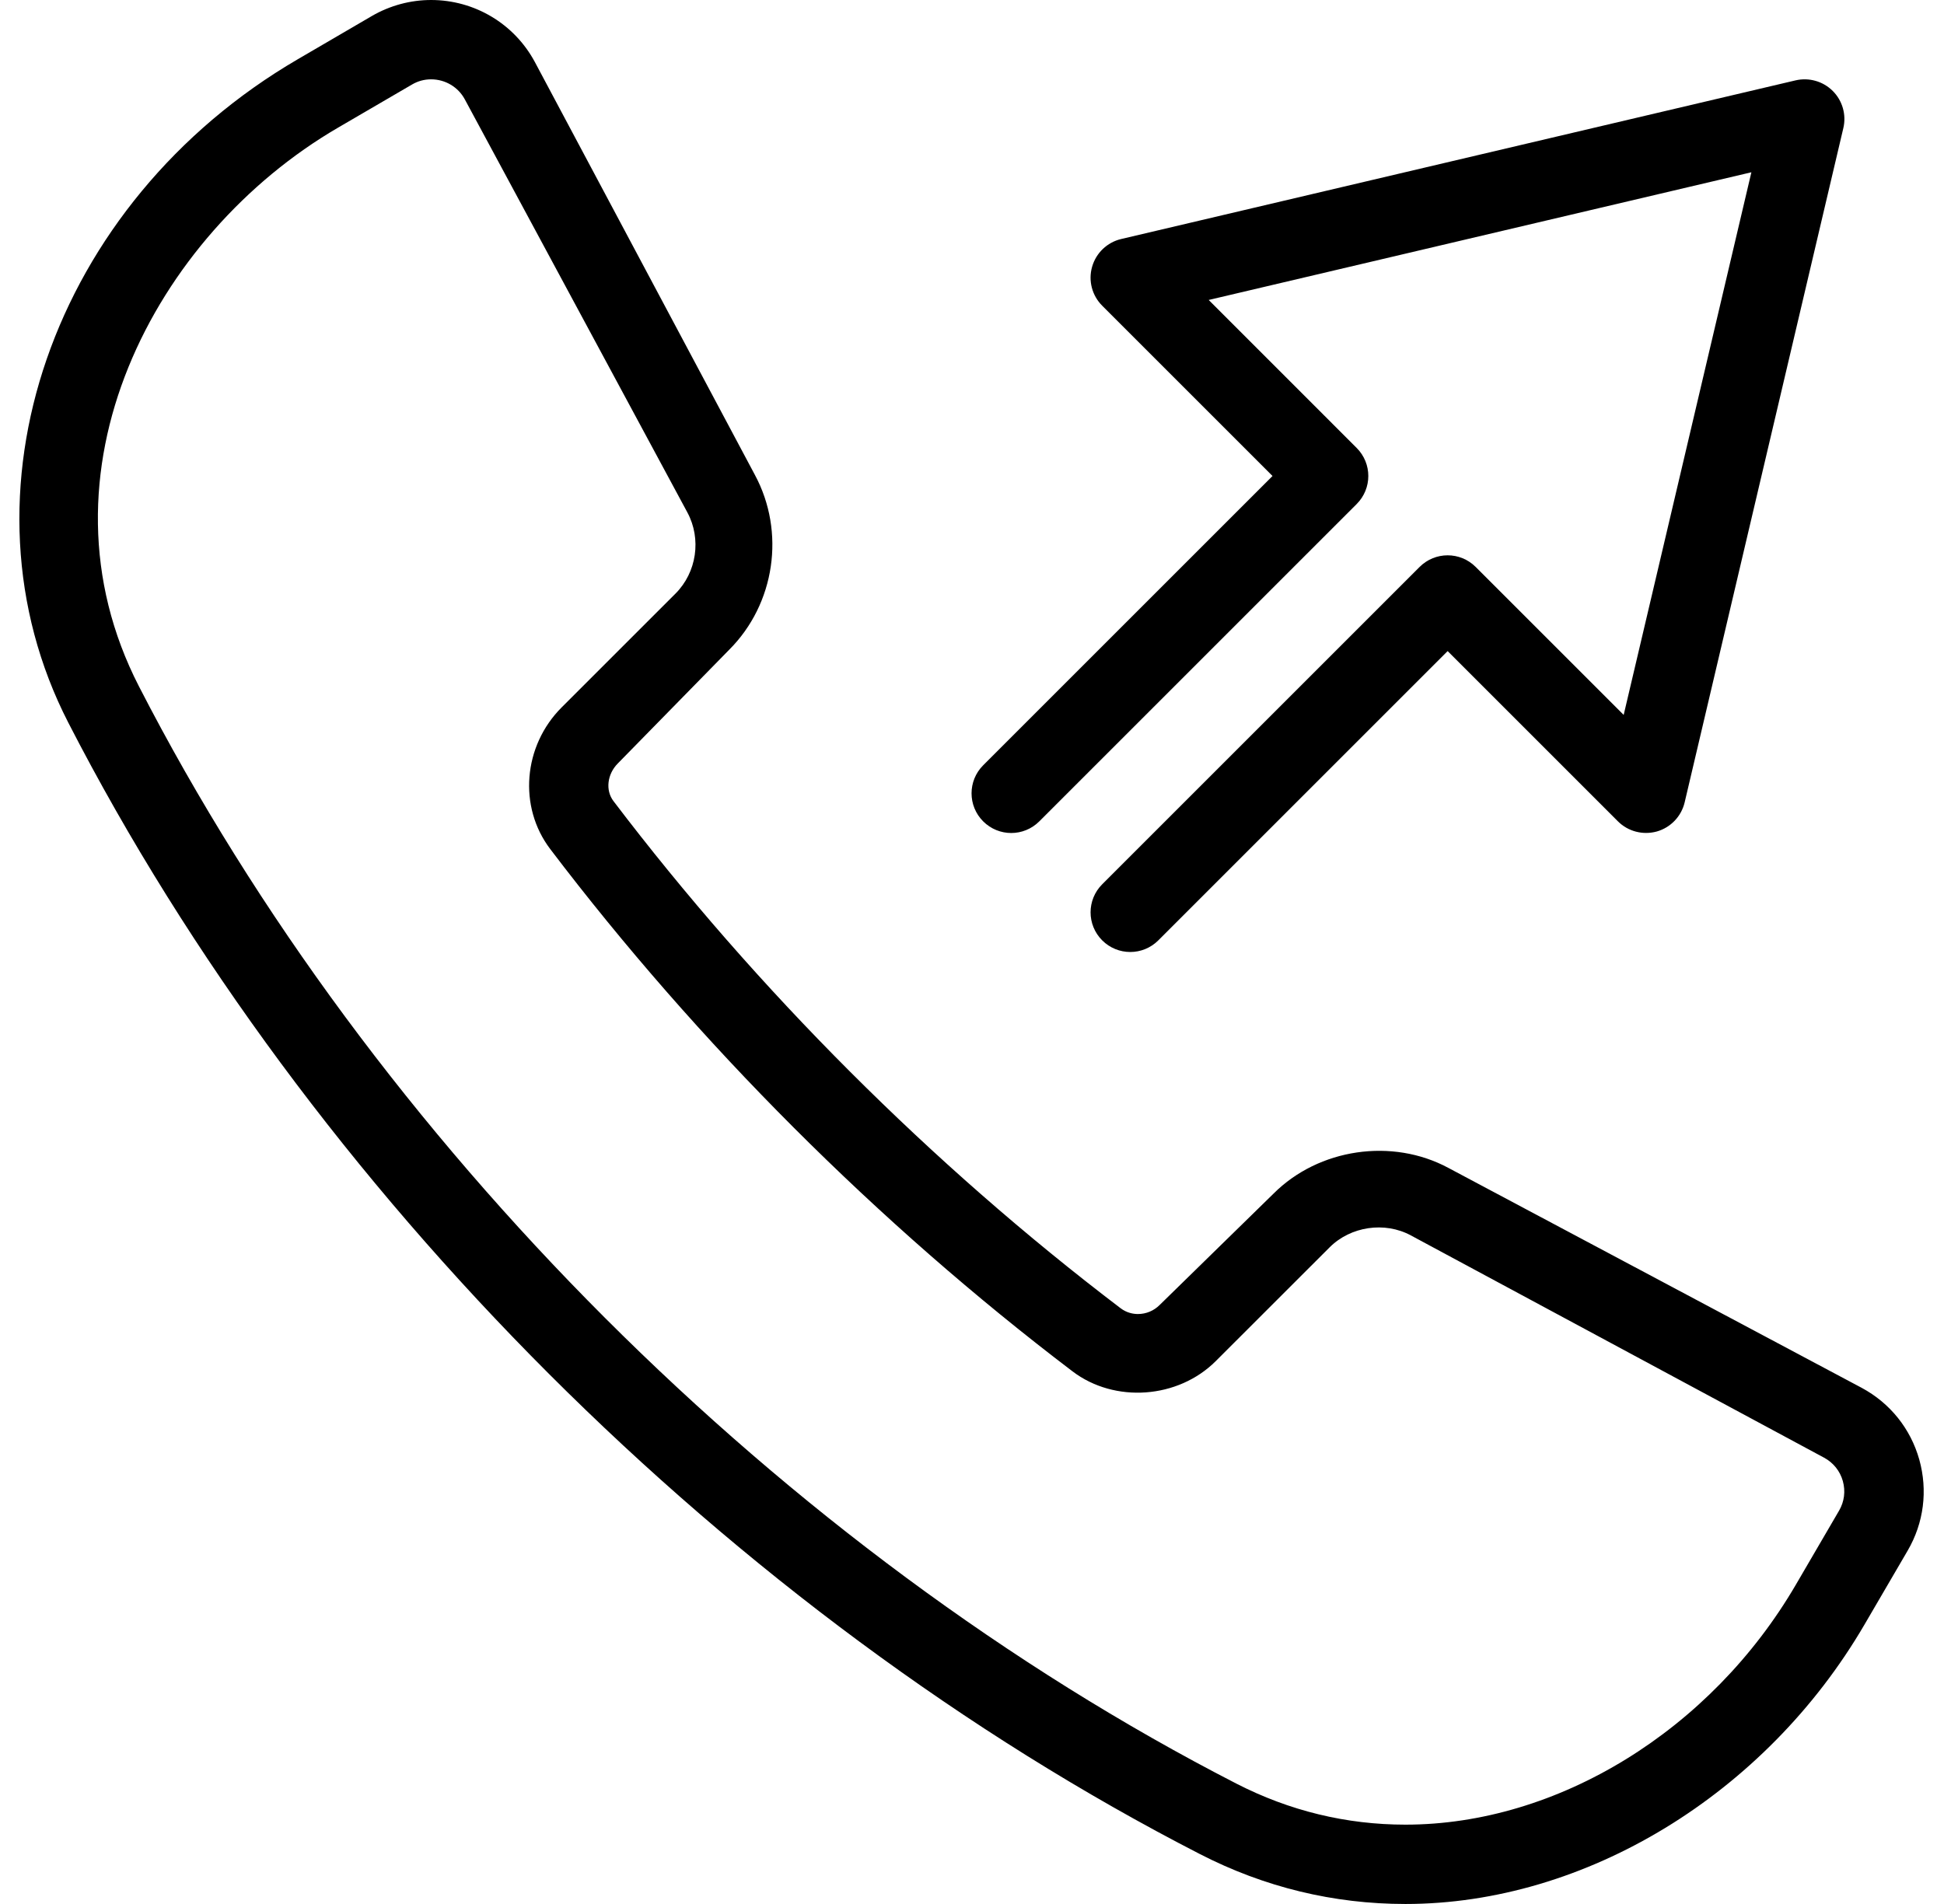 <?xml version="1.0" encoding="UTF-8" standalone="no"?>
<svg width="49px" height="48px" viewBox="0 0 49 48" version="1.1" xmlns="http://www.w3.org/2000/svg" xmlns:xlink="http://www.w3.org/1999/xlink">
    <!-- Generator: Sketch 45.2 (43514) - http://www.bohemiancoding.com/sketch -->
    <title>Call-Outbound</title>
    <desc>Created with Sketch.</desc>
    <defs></defs>
    <g id="call-outbound" stroke="none" stroke-width="1" fill="none" fill-rule="evenodd">
        <g id="call-outbound" transform="translate(-866, -848)" fill="currentColor">
            <g id="call-outbound" transform="translate(866, 848)">
                <path d="M26.196,20.707 L34.196,12.707 C34.587,12.316 34.587,11.684 34.196,11.293 L30.466,7.562 L44.145,4.343 L40.926,18.023 L37.196,14.293 C36.805,13.902 36.173,13.902 35.782,14.293 L27.782,22.293 C27.391,22.684 27.391,23.316 27.782,23.707 C27.977,23.902 28.233,24 28.489,24 C28.745,24 29.001,23.902 29.196,23.707 L36.489,16.414 L40.782,20.707 C41.038,20.963 41.413,21.058 41.762,20.962 C42.111,20.862 42.379,20.582 42.463,20.228 L46.463,3.228 C46.542,2.892 46.441,2.537 46.196,2.293 C45.951,2.048 45.595,1.948 45.259,2.026 L28.259,6.026 C27.907,6.109 27.626,6.377 27.527,6.727 C27.427,7.075 27.525,7.45 27.782,7.707 L32.075,12 L24.782,19.293 C24.391,19.684 24.391,20.316 24.782,20.707 C25.173,21.098 25.805,21.098 26.196,20.707 M46.355,38.084 L45.267,39.949 C43.123,43.625 39.259,46 35.425,46 C33.935,46 32.502,45.652 31.165,44.966 C19.724,39.091 9.383,28.749 3.502,17.303 C0.739,11.928 3.884,5.921 8.519,3.219 L10.383,2.132 C10.532,2.044 10.695,2 10.866,2 C11.223,2 11.55,2.194 11.717,2.507 L17.326,12.919 C17.685,13.587 17.562,14.429 17.026,14.965 L14.16,17.83 C13.185,18.803 13.06,20.34 13.869,21.405 C17.584,26.298 22.135,30.851 27.032,34.571 C28.097,35.382 29.697,35.263 30.647,34.311 L33.516,31.444 C34.043,30.918 34.901,30.788 35.562,31.145 L45.978,36.749 C46.211,36.875 46.379,37.084 46.45,37.338 C46.521,37.592 46.488,37.856 46.355,38.084 M48.377,36.796 C48.157,36.016 47.641,35.373 46.926,34.988 L36.511,29.445 C35.091,28.679 33.239,28.953 32.101,30.091 L29.232,32.897 C29.085,33.045 28.889,33.127 28.682,33.127 C28.57,33.127 28.403,33.101 28.243,32.979 C23.489,29.366 19.07,24.946 15.463,20.196 C15.256,19.924 15.304,19.515 15.575,19.244 L18.381,16.379 C19.537,15.223 19.802,13.41 19.027,11.971 L13.479,1.559 C12.961,0.597 11.96,0 10.866,0 C10.343,0 9.828,0.14 9.374,0.403 L7.51,1.491 C1.304,5.109 -1.239,12.456 1.721,18.217 C7.787,30.02 18.452,40.686 30.251,46.745 C31.873,47.578 33.615,48 35.425,48 C39.958,48 44.499,45.235 46.996,40.956 L48.084,39.092 C48.492,38.392 48.595,37.576 48.377,36.796" id="Fill-3"></path>
            </g>
        </g>
    </g>
</svg>